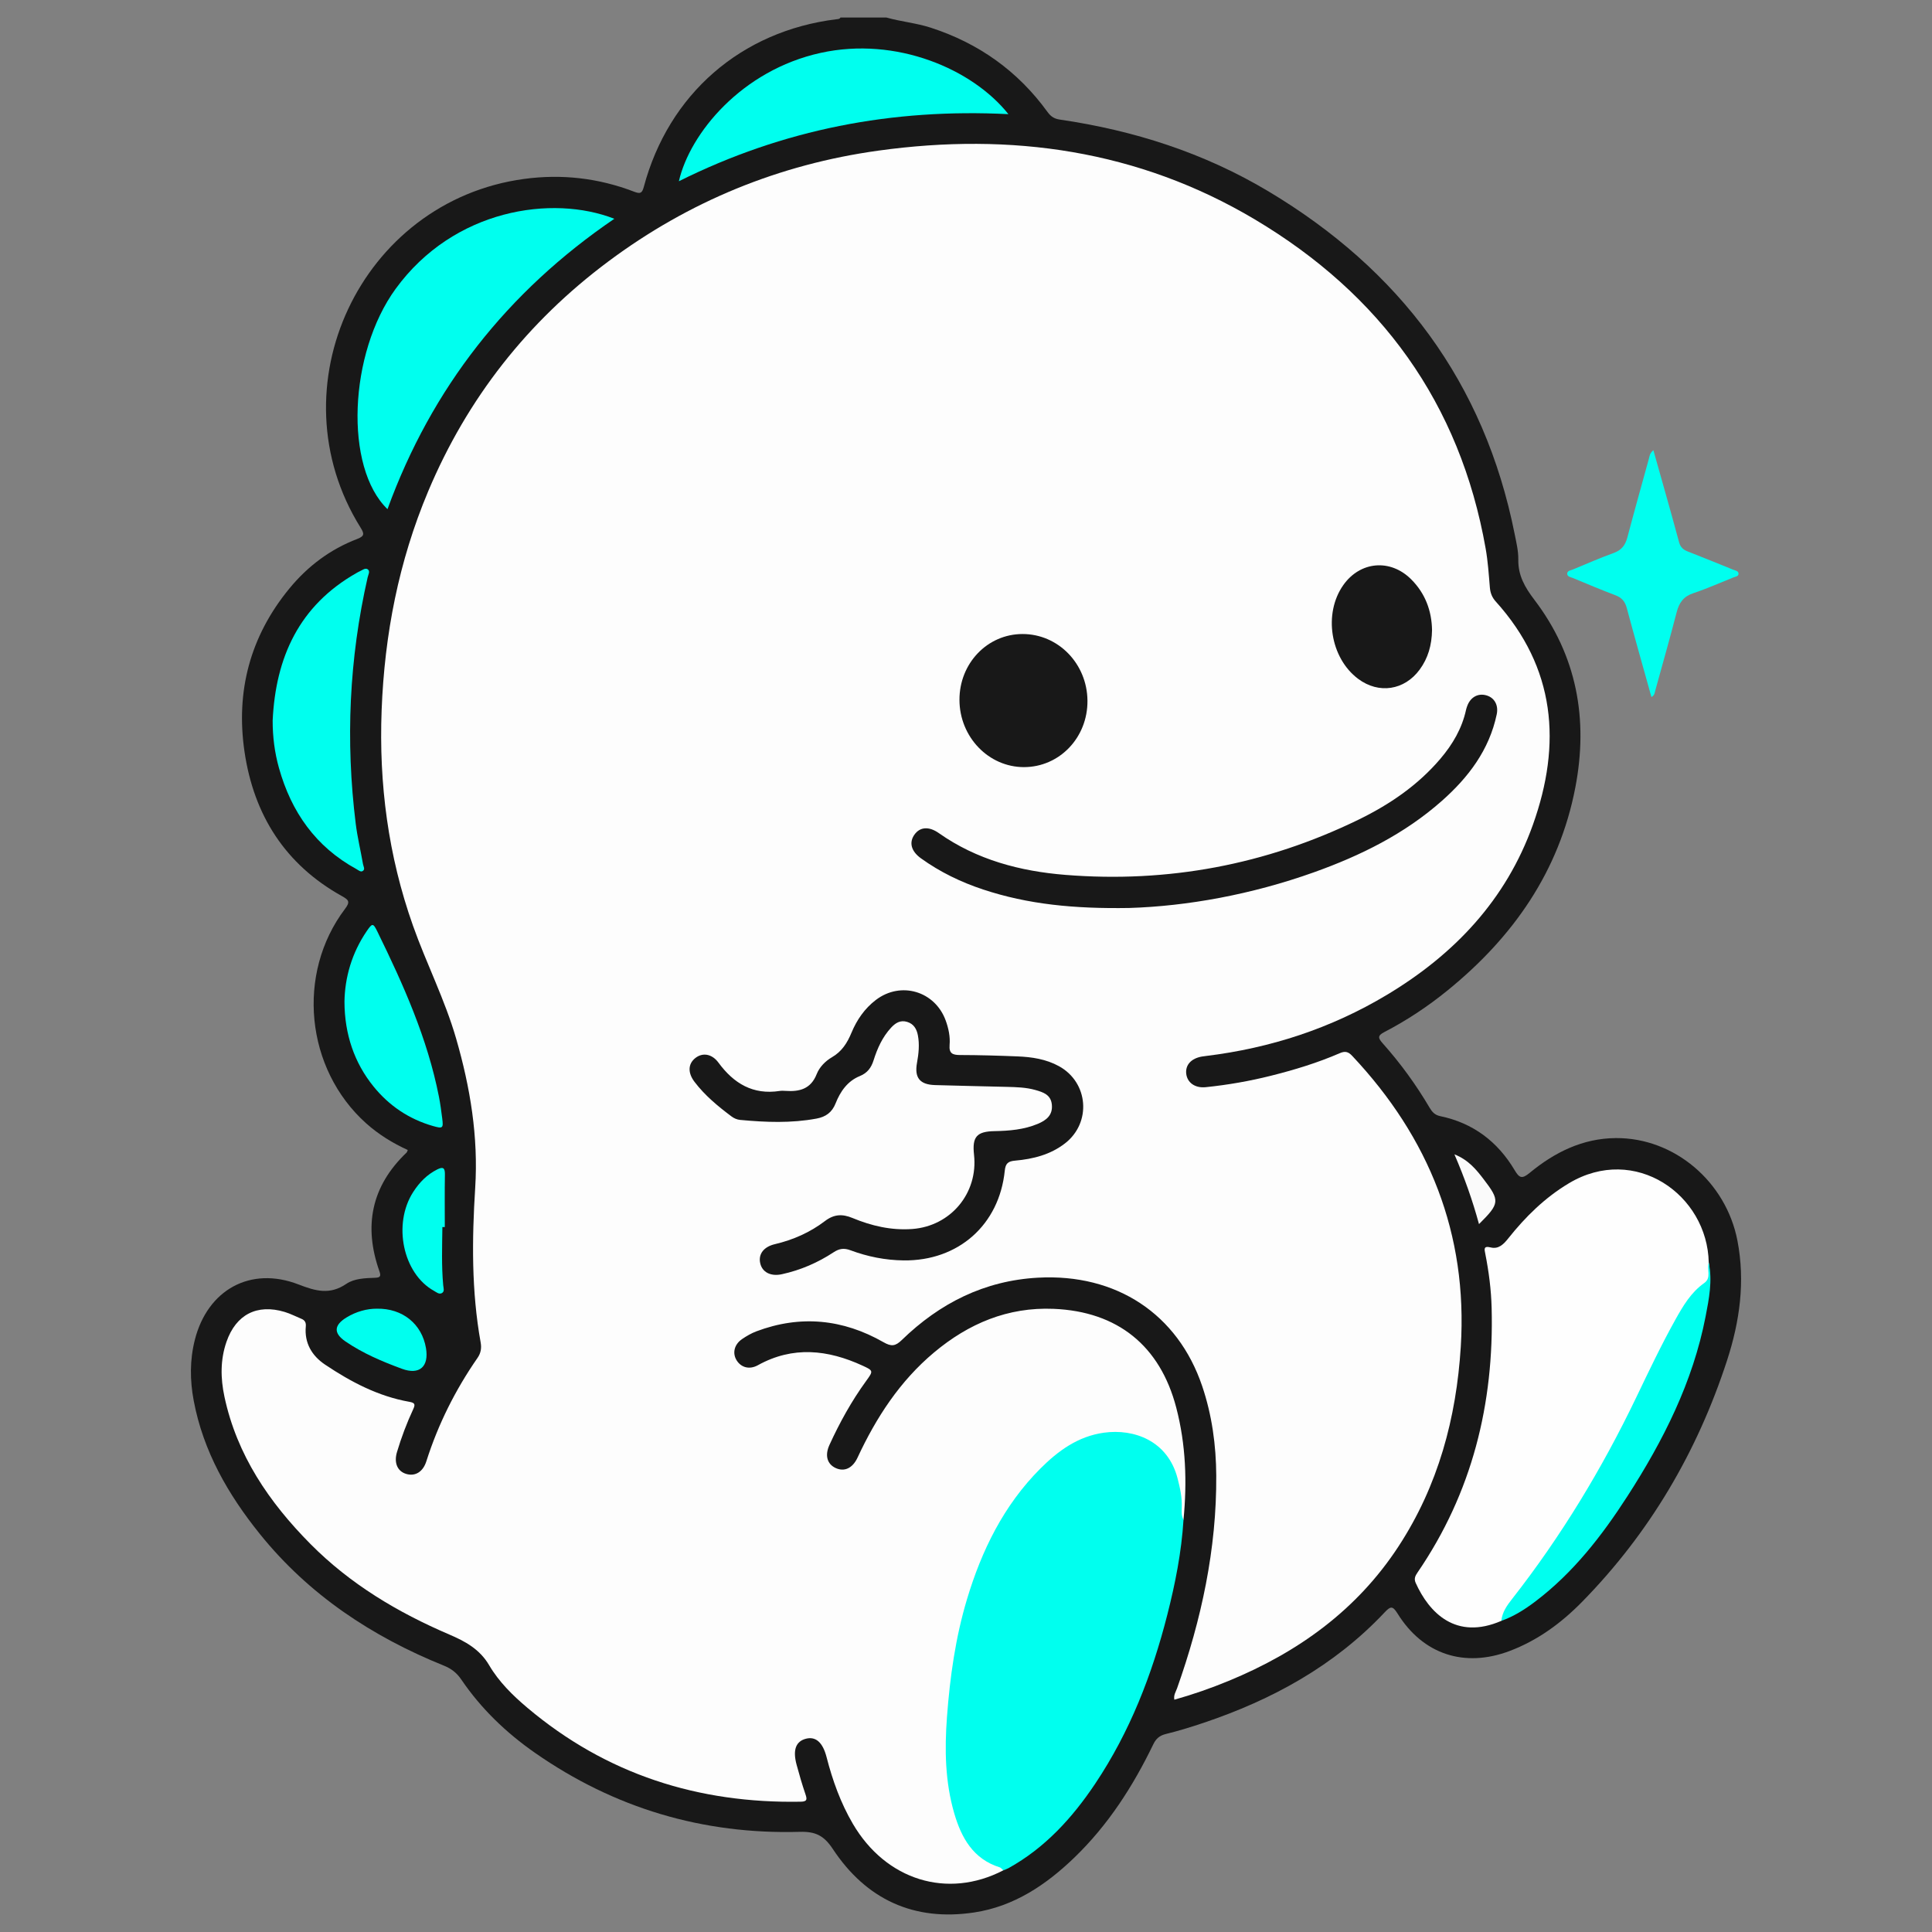 <?xml version="1.0" encoding="UTF-8" standalone="no"?>
<!DOCTYPE svg PUBLIC "-//W3C//DTD SVG 1.1//EN" "http://www.w3.org/Graphics/SVG/1.1/DTD/svg11.dtd">
<!-- Created with Vectornator (http://vectornator.io/) -->
<svg height="100%" stroke-miterlimit="10" style="fill-rule:nonzero;clip-rule:evenodd;stroke-linecap:round;stroke-linejoin:round;" version="1.1" viewBox="0 0 750 750" width="100%" xml:space="preserve" xmlns="http://www.w3.org/2000/svg" xmlns:vectornator="http://vectornator.io" xmlns:xlink="http://www.w3.org/1999/xlink">
<rect x="0" y="0" width="750" height="750" fill="#808080" stroke="none"/>
<defs/>
<g id="Ohne-Titel" vectornator:layerName="Ohne Titel">
<g opacity="1" vectornator:layerName="path">
<clipPath clip-rule="nonzero" id="ClipPath">
<path d="M0 0L750 0L750 750L0 750L0 0Z"/>
</clipPath>
<g clip-path="url(#ClipPath)">
<path d="M344.124 6.809C349.79 8.416 355.699 8.926 361.325 10.751C379.948 16.791 395.125 27.585 406.633 43.448C407.868 45.152 409.178 46.095 411.388 46.417C440.109 50.605 467.349 59.311 492.337 74.24C543.393 104.743 576.26 148.449 587.983 207.28C588.636 210.557 589.456 213.898 589.401 217.196C589.298 223.398 591.949 227.994 595.632 232.827C612.177 254.541 616.622 279.22 611.549 305.663C605.285 338.309 587.366 363.822 561.933 384.483C554.317 390.671 546.158 396.097 537.445 400.615C534.731 402.023 534.897 402.931 536.797 405.06C543.655 412.752 549.704 421.072 554.938 429.96C555.923 431.632 556.993 432.851 559.066 433.281C571.823 435.923 581.383 443.159 587.969 454.241C589.795 457.313 590.8 457.796 593.796 455.321C603.467 447.338 614.381 441.891 627.255 441.802C649.972 441.643 670.044 458.739 674.467 481.6C677.547 497.52 675.347 513.048 670.437 528.128C658.872 563.648 640.356 595.151 614.11 621.884C606.069 630.074 596.883 636.826 586.001 640.928C568.492 647.527 552.374 642.244 542.53 626.383C540.601 623.272 539.78 623.511 537.499 625.935C517.996 646.668 493.844 659.865 467.147 668.827C462.336 670.442 457.47 671.942 452.545 673.149C450.103 673.748 448.761 674.961 447.7 677.153C439.822 693.442 430.145 708.513 417.031 721.144C406.033 731.739 393.601 740.074 378.207 742.408C354.795 745.957 336.269 737.385 323.313 717.798C319.87 712.593 316.631 710.946 310.481 711.119C272.909 712.174 238.521 701.966 207.643 680.423C196.482 672.637 186.75 663.297 179.073 651.992C177.315 649.402 175.212 647.769 172.317 646.6C144.39 635.319 119.903 619.117 100.859 595.468C88.526 580.152 78.895 563.386 75.2 543.741C73.717 535.858 73.652 527.973 75.631 520.147C80.546 500.717 97.196 491.395 115.881 498.624C122.604 501.226 128.046 502.743 134.443 498.394C137.552 496.281 141.748 496.17 145.614 496.031C147.381 495.968 148.031 495.594 147.322 493.6C141.058 476.002 144.135 460.485 157.849 447.413C158.012 447.258 158.054 446.975 158.294 446.431C152.445 443.754 146.987 440.413 142.153 436.087C118.602 415.016 114.87 377.996 133.964 352.787C136.045 350.039 135.35 349.324 132.717 347.857C110.687 335.58 98.532 316.398 94.919 291.809C91.468 268.321 97.113 247.03 112.262 228.549C119.374 219.872 128.139 213.243 138.666 209.226C141.591 208.109 141.42 207.141 139.971 204.818C106.009 150.402 139.949 78.064 203.467 69.459C218.105 67.476 232.395 69.122 246.194 74.428C248.498 75.313 249.249 75.072 249.924 72.55C259.569 36.498 287.721 12.045 324.652 7.475C325.252 7.401 325.905 7.45 326.272 6.809L344.124 6.809Z" fill="#181818" fill-rule="nonzero" opacity="1" stroke="none" vectornator:layerName="path"/>
<path d="M641.088 270.599C637.83 258.903 634.584 247.493 631.513 236.035C630.833 233.499 629.571 232.007 627.115 231.078C621.56 228.979 616.087 226.66 610.598 224.388C609.732 224.029 608.396 223.891 608.388 222.724C608.379 221.529 609.73 221.433 610.6 221.073C615.859 218.895 621.076 216.597 626.427 214.67C629.471 213.574 630.944 211.646 631.738 208.638C634.424 198.467 637.271 188.338 640.062 178.195C640.352 177.143 640.389 175.975 641.841 174.764C643.302 179.942 644.695 184.85 646.071 189.763C648.006 196.674 649.976 203.576 651.823 210.511C652.328 212.406 653.429 213.401 655.184 214.083C661.066 216.373 666.912 218.755 672.76 221.133C673.629 221.486 674.972 221.599 674.891 222.834C674.829 223.776 673.627 223.869 672.841 224.182C667.67 226.252 662.57 228.538 657.294 230.296C653.518 231.554 651.838 233.98 650.891 237.635C648.25 247.815 645.371 257.933 642.572 268.072C642.351 268.873 642.392 269.82 641.088 270.599" fill="#00ffef" fill-rule="nonzero" opacity="1" stroke="none" vectornator:layerName="path"/>
<path d="M389.484 726.065C367.781 737.312 343.901 729.909 331.069 707.987C326.331 699.891 323.204 691.178 320.88 682.135C319.4 676.374 316.657 673.973 312.831 674.981C308.919 676.011 307.688 679.349 309.25 685.115C310.287 688.94 311.39 692.755 312.67 696.504C313.339 698.465 313.387 699.373 310.866 699.419C271.063 700.137 235.402 688.813 204.744 662.973C199.037 658.164 193.646 652.851 189.888 646.439C186.213 640.169 180.512 637.127 174.411 634.514C154.399 625.943 135.962 614.945 120.558 599.412C104.521 583.239 91.959 564.897 87.12 542.157C85.607 535.047 85.493 527.878 87.925 520.878C91.602 510.294 99.783 506.072 110.509 509.294C112.749 509.967 114.859 511.069 117.031 511.967C118.346 512.511 118.848 513.428 118.713 514.888C118.111 521.376 121.103 526.334 126.191 529.742C136.214 536.455 146.837 542.055 158.905 544.183C161.067 544.564 161.281 545.169 160.419 547.025C157.911 552.419 155.811 557.98 154.107 563.683C152.861 567.849 154.257 571.133 157.664 572.167C161.125 573.215 164.181 571.45 165.508 567.274C170.086 552.872 176.776 539.53 185.378 527.129C186.657 525.285 186.989 523.355 186.59 521.142C183.007 501.234 183.208 481.179 184.472 461.102C185.717 441.314 182.571 422.21 177.078 403.201C172.698 388.04 165.531 374.067 160.299 359.29C150.693 332.157 147.052 304.316 148.151 275.639C149.276 246.264 154.788 217.907 166.202 190.765C181.401 154.622 204.802 124.863 236.203 101.455C267.409 78.191 302.427 63.83 340.923 58.483C392.518 51.318 441.924 58.276 487.153 85.197C535.934 114.233 566.768 156.46 576.736 212.979C577.616 217.968 577.943 223.062 578.369 228.12C578.545 230.208 579.233 231.935 580.613 233.464C603.92 259.285 606.296 288.756 595.067 320.184C584.655 349.326 564.563 370.521 538.365 386.221C516.685 399.214 493.15 406.891 468.083 409.941C467.59 410.002 467.098 410.061 466.61 410.144C462.477 410.852 460.154 413.351 460.484 416.725C460.83 420.255 463.894 422.47 468.047 422.043C476.565 421.165 484.985 419.707 493.296 417.624C502.445 415.331 511.457 412.598 520.115 408.837C522.179 407.94 523.406 408.27 524.916 409.876C554.771 441.614 569.79 478.994 567.076 522.756C565.357 550.463 558.307 576.739 542.916 600.287C526.739 625.039 503.912 641.419 476.928 652.532C470.083 655.351 463.108 657.795 455.883 659.82C455.517 658.029 456.45 656.766 456.927 655.42C466.4 628.707 472.315 601.333 472.15 572.852C472.081 561.01 470.496 549.363 466.693 538.105C457.23 510.086 433.35 494.328 402.939 495.994C382.151 497.132 364.785 505.902 350.068 520.205C347.553 522.649 345.993 522.769 342.979 521.047C327.251 512.061 310.741 510.391 293.641 516.819C291.692 517.552 289.831 518.637 288.1 519.81C284.976 521.926 284.21 525.374 286.031 528.19C287.806 530.935 291.024 531.742 294.204 529.979C307.804 522.437 321.354 523.932 334.858 530.147C339.111 532.104 339.044 532.218 336.212 536.12C330.584 543.872 325.974 552.214 321.994 560.91C320.15 564.941 321.074 568.295 324.302 569.84C327.684 571.46 330.941 570.048 332.895 565.849C340.14 550.286 349.324 536.132 362.621 525.003C376.021 513.787 391.232 507.359 408.994 508.086C433.828 509.103 450.341 522.404 456.618 546.437C460.359 560.761 460.855 575.313 459.433 589.98C456.479 590.027 456.931 587.669 456.946 586.04C456.983 581.773 456.203 577.699 455.042 573.617C451.38 560.737 439.694 556.729 429.631 557.984C417.398 559.51 408.608 566.978 401.04 575.888C387.443 591.893 379.392 610.618 374.775 630.996C370.927 647.973 368.708 665.115 369.083 682.515C369.276 691.451 370.627 700.276 374.146 708.621C376.786 714.88 380.644 719.988 387.225 722.578C388.732 723.17 390.345 723.86 389.484 726.065" fill="#fdfdfd" fill-rule="nonzero" opacity="1" stroke="none" vectornator:layerName="path"/>
<path d="M389.484 726.065C389.021 725.667 388.621 725.067 388.085 724.899C377.774 721.659 373.217 713.43 370.456 703.991C366.869 691.726 366.673 679.151 367.618 666.459C368.772 650.979 370.929 635.667 375.387 620.814C381.07 601.877 389.638 584.377 403.799 570.17C410.696 563.253 418.44 557.571 428.55 556.169C440.154 554.562 453.322 559.221 457.139 573.925C458.11 577.665 458.914 581.372 458.761 585.258C458.698 586.853 458.611 588.493 459.433 589.98C458.668 602.494 456.233 614.732 453.151 626.841C447.223 650.127 438.624 672.295 425.188 692.381C416.281 705.697 405.709 717.323 391.505 725.211C390.87 725.564 390.16 725.783 389.484 726.065" fill="#00ffef" fill-rule="nonzero" opacity="1" stroke="none" vectornator:layerName="path"/>
<path d="M582.829 629.213C565.186 636.86 554.801 626.077 549.576 614.507C548.837 612.868 549.387 611.748 550.275 610.451C571.489 579.482 580.009 544.928 579.053 507.758C578.872 500.699 577.965 493.68 576.594 486.737C576.253 485.01 575.784 483.532 578.687 484.253C581.766 485.016 583.72 482.988 585.505 480.742C592.182 472.347 599.715 464.93 609.02 459.359C634.683 443.997 662.829 463.78 663.333 490.14C664.138 494.761 663.501 498.572 659.744 502.226C653.548 508.251 650.24 516.364 646.299 523.928C639.489 536.996 633.643 550.545 626.525 563.471C618.096 578.78 609.312 593.852 598.76 607.818C593.399 614.913 588.606 622.43 582.829 629.213" fill="#fefefe" fill-rule="nonzero" opacity="1" stroke="none" vectornator:layerName="path"/>
<path d="M238.487 84.929C196.981 113.197 167.56 150.623 150.425 197.65C133.601 181.457 135.344 137.191 153.591 112.119C176.163 81.106 214.432 75.52 238.487 84.929" fill="#00ffef" fill-rule="nonzero" opacity="1" stroke="none" vectornator:layerName="path"/>
<path d="M263.54 70.357C267.778 51.82 287.877 27.267 318.599 20.522C347.937 14.081 377.535 26.8 391.459 44.314C346.549 42.044 304.09 50.134 263.54 70.357" fill="#00ffef" fill-rule="nonzero" opacity="1" stroke="none" vectornator:layerName="path"/>
<path d="M105.846 279.683C107.022 255.155 116.124 235.1 138.345 222.465C138.775 222.22 139.208 221.973 139.66 221.773C140.663 221.332 141.803 220.333 142.75 221.007C143.797 221.752 142.965 223.061 142.725 224.113C135.533 255.721 134.107 287.618 138.093 319.756C138.746 325.03 140.014 330.225 140.921 335.47C141.073 336.346 141.888 337.506 140.76 338.153C139.969 338.606 139.131 337.799 138.39 337.393C122.568 328.741 113.072 315.206 108.289 298.117C106.613 292.13 105.827 285.987 105.846 279.683" fill="#00ffef" fill-rule="nonzero" opacity="1" stroke="none" vectornator:layerName="path"/>
<path d="M582.829 629.213C583.127 625.822 585.058 623.182 587.031 620.662C606.036 596.391 621.893 570.178 635.213 542.421C640.087 532.263 644.913 522.086 650.404 512.246C653.359 506.952 656.429 501.705 661.564 498.086C664.51 496.011 662.475 492.733 663.333 490.141C664.825 497.234 663.434 504.221 662.102 511.094C657.169 536.551 645.675 559.239 631.776 580.808C621.875 596.172 610.743 610.536 596.008 621.698C591.951 624.772 587.664 627.484 582.829 629.213" fill="#00ffef" fill-rule="nonzero" opacity="1" stroke="none" vectornator:layerName="path"/>
<path d="M133.723 388.808C133.873 379.545 136.523 370.032 142.345 361.49C144.542 358.267 144.848 358.272 146.498 361.641C156.578 382.224 165.943 403.079 170.398 425.756C170.946 428.542 171.312 431.368 171.672 434.187C172.159 437.994 171.887 438.211 168.071 437.115C158.745 434.435 151.055 429.254 144.969 421.732C137.6 412.625 133.749 401.559 133.723 388.808" fill="#00ffef" fill-rule="nonzero" opacity="1" stroke="none" vectornator:layerName="path"/>
<path d="M171.735 476.338C171.64 483.876 171.366 491.414 172.052 498.946C172.145 499.966 172.702 501.356 171.512 501.992C170.436 502.57 169.403 501.623 168.462 501.102C156.402 494.417 152.391 475.175 160.405 462.732C162.797 459.016 165.748 455.975 169.745 453.969C172.081 452.798 172.755 453.438 172.712 455.961C172.597 462.751 172.672 469.545 172.672 476.337C172.36 476.337 172.047 476.338 171.735 476.338" fill="#00ffef" fill-rule="nonzero" opacity="1" stroke="none" vectornator:layerName="path"/>
<path d="M146.307 508.034C156.326 507.847 163.79 514.022 165.361 523.327C166.578 530.533 162.86 533.873 156.027 531.361C148.378 528.549 140.849 525.36 134.084 520.726C129.416 517.529 129.614 514.427 134.522 511.431C138.291 509.132 142.434 508.011 146.307 508.034" fill="#00ffef" fill-rule="nonzero" opacity="1" stroke="none" vectornator:layerName="path"/>
<path d="M574.144 475.196C571.613 465.906 568.54 457.226 564.604 448.116C569.973 450.235 572.993 453.915 575.888 457.69C582.344 466.108 582.238 467.17 574.144 475.196" fill="#fafafa" fill-rule="nonzero" opacity="1" stroke="none" vectornator:layerName="path"/>
<path d="M350.849 489.291C343.708 489.214 336.79 487.829 330.135 485.346C327.647 484.417 325.787 484.691 323.612 486.124C317.459 490.175 310.762 493.069 303.539 494.647C299.15 495.606 295.832 493.857 295.089 490.261C294.377 486.808 296.482 484.001 300.804 482.985C307.907 481.316 314.471 478.41 320.241 474.015C323.754 471.338 326.992 471.184 330.932 472.822C338.318 475.894 346.014 477.688 354.115 477.097C369.067 476.004 379.765 463.166 378.116 448.279C377.342 441.305 379.147 439.231 386.097 439.103C391.824 438.997 397.501 438.527 402.856 436.285C406.122 434.917 408.721 432.959 408.329 428.84C407.958 424.937 404.949 423.99 401.91 423.13C398.299 422.106 394.571 422.018 390.854 421.922C381.563 421.683 372.27 421.509 362.98 421.227C357.068 421.047 354.933 418.377 355.974 412.626C356.619 409.067 357.007 405.502 356.323 401.916C355.859 399.478 354.745 397.487 352.156 396.695C349.505 395.886 347.604 397.12 345.917 398.944C342.555 402.577 340.583 406.989 339.119 411.615C338.199 414.521 336.715 416.536 333.754 417.742C328.99 419.683 326.195 423.732 324.387 428.309C322.983 431.859 320.537 433.57 316.987 434.231C307.135 436.068 297.249 435.676 287.353 434.752C286.101 434.636 284.956 434.137 283.943 433.378C278.674 429.43 273.616 425.25 269.605 419.965C266.943 416.458 267.087 413.001 269.897 410.754C272.693 408.52 276.342 409.027 278.91 412.52C284.851 420.604 292.307 425.103 302.665 423.506C303.392 423.394 304.154 423.423 304.892 423.476C310.315 423.861 314.747 422.798 317.045 416.956C318.112 414.243 320.402 411.902 322.966 410.416C326.844 408.168 328.905 404.841 330.563 400.856C332.627 395.898 335.662 391.491 340.011 388.176C349.672 380.808 362.953 384.729 367.118 396.158C368.233 399.22 368.904 402.427 368.633 405.642C368.358 408.916 369.754 409.553 372.658 409.559C380.09 409.575 387.527 409.791 394.954 410.09C400.555 410.315 406.067 411.133 411.092 413.895C422.544 420.191 423.798 435.79 413.465 443.83C407.776 448.255 401.059 449.932 394.067 450.558C391.405 450.797 390.348 451.551 390.049 454.472C387.903 475.513 372.008 489.517 350.849 489.291" fill="#181818" fill-rule="nonzero" opacity="1" stroke="none" vectornator:layerName="path"/>
<path d="M438.378 352.474C416.946 352.829 399.034 351.057 381.652 345.304C373.008 342.444 364.903 338.521 357.507 333.193C353.712 330.459 352.817 327.08 354.968 324.026C357.117 320.974 360.612 320.706 364.441 323.403C379.189 333.791 396.024 338.22 413.607 339.63C453.359 342.817 491.337 335.713 527.241 318.26C539.349 312.374 550.414 304.872 559.225 294.474C563.922 288.932 567.54 282.784 569.11 275.583C569.216 275.101 569.378 274.629 569.542 274.162C570.784 270.639 573.774 268.977 577.087 269.96C580.168 270.875 581.773 273.766 581.023 277.326C578.108 291.171 570.018 301.795 559.711 310.915C545.198 323.758 528.16 332.162 510.061 338.627C485.833 347.28 460.837 351.781 438.378 352.474" fill="#181818" fill-rule="nonzero" opacity="1" stroke="none" vectornator:layerName="path"/>
<path d="M372.461 271.715C372.419 257.513 383.278 246.153 396.92 246.127C410.782 246.101 422.027 257.63 422.151 271.994C422.275 286.311 411.302 297.789 397.488 297.793C383.747 297.797 372.504 286.081 372.461 271.715" fill="#181818" fill-rule="nonzero" opacity="1" stroke="none" vectornator:layerName="path"/>
<path d="M555.913 244.599C555.814 250.461 554.384 255.485 551.111 259.943C545.203 267.991 535.232 269.507 527.238 263.533C516.408 255.439 513.672 238.175 521.468 227.13C528.01 217.863 539.72 216.828 547.798 224.872C553.352 230.403 555.797 237.243 555.913 244.599" fill="#181818" fill-rule="nonzero" opacity="1" stroke="none" vectornator:layerName="path"/>
</g>
</g>
</g>
</svg>
